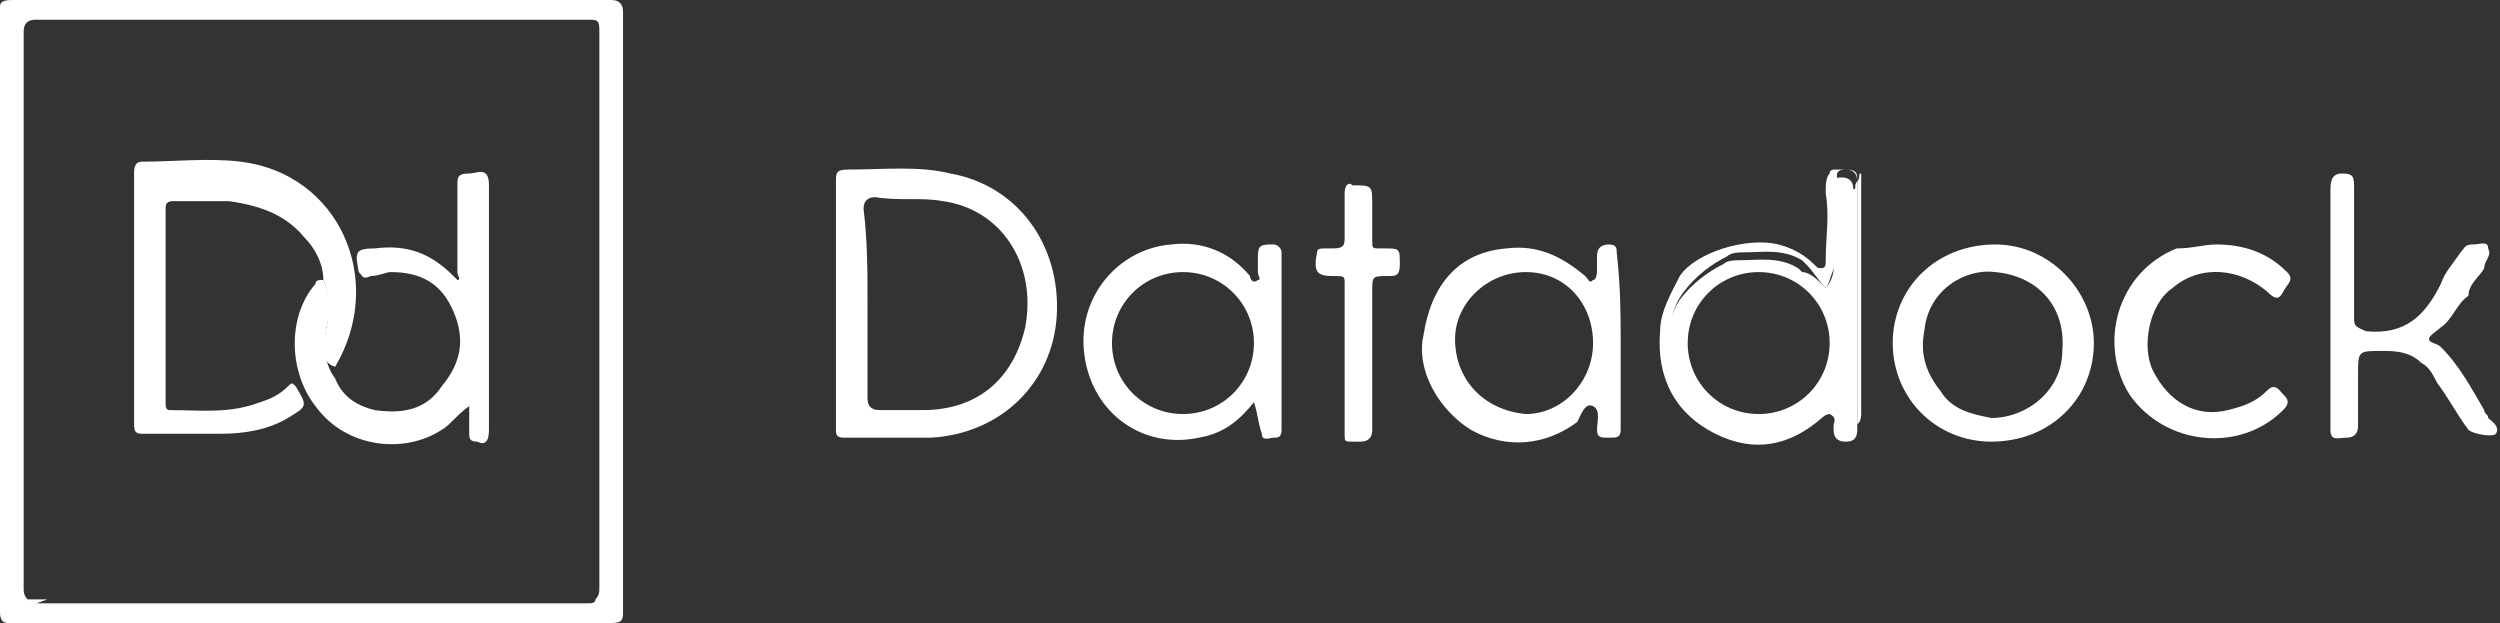 <?xml version="1.0" encoding="utf-8"?>
<!-- Generator: Adobe Illustrator 23.0.1, SVG Export Plug-In . SVG Version: 6.00 Build 0)  -->
<svg version="1.1" id="Calque_1" xmlns="http://www.w3.org/2000/svg" xmlns:xlink="http://www.w3.org/1999/xlink" x="0px" y="0px"
	 viewBox="0 0 63.4 15.8" style="enable-background:new 0 0 63.4 15.8;" xml:space="preserve">
<rect x="0" y="0" width="63.4" height="15.8" fill="#333333" stroke="none"/>
<style type="text/css">
	.st0{fill:#FFFFFF;}
</style>
<g>
	<g>
		<path class="st0" d="M0,7.8c0-2.5,0-5,0-7.6C0,0.1,0,0,0.3,0c5.1,0,10.1,0,15.2,0c0.2,0,0.3,0.1,0.3,0.3c0,5.1,0,10.1,0,15.2
			c0,0.2,0,0.3-0.3,0.3c-5.1,0-10.2,0-15.3,0C0,15.8,0,15.6,0,15.5C0,12.9,0,10.4,0,7.8z M15.1,15.2c0.1-0.1,0.1-0.2,0.1-0.3
			c0-4.7,0-9.4,0-14.1c0-0.2,0-0.3-0.2-0.3c-4.7,0-9.4,0-14.1,0c-0.2,0-0.3,0.1-0.3,0.3c0,4.7,0,9.4,0,14.1c0,0.1,0,0.2,0.1,0.3
			c0.1,0.1,0.2,0.1,0.3,0.1c4.6,0,9.3,0,13.9,0C15,15.3,15.1,15.3,15.1,15.2C15.2,15.3,15.2,15.3,15.1,15.2
			C15.2,15.2,15.1,15.2,15.1,15.2z"/>
		<path class="st0" d="M21.2,7.7c0-1,0-2.1,0-3.1c0-0.2,0-0.3,0.3-0.3c0.9,0,1.8-0.1,2.6,0.1c1.7,0.3,2.8,1.8,2.7,3.6
			c-0.1,1.7-1.4,3-3.2,3.1c-0.7,0-1.5,0-2.2,0c-0.2,0-0.2-0.1-0.2-0.2C21.2,9.8,21.2,8.8,21.2,7.7z M22,7.7c0,0.8,0,1.6,0,2.4
			c0,0.2,0.1,0.3,0.3,0.3c0.4,0,0.8,0,1.1,0c1.4,0,2.3-0.8,2.6-2.1c0.3-1.6-0.6-3-2.1-3.2c-0.5-0.1-1.1,0-1.7-0.1
			c-0.2,0-0.3,0.1-0.3,0.3C22,6.1,22,6.9,22,7.7z"/>
		<path class="st0" d="M31.8,10.2c-0.4,0.5-0.8,0.8-1.4,0.9c-1.4,0.3-2.7-0.6-2.9-2.1c-0.2-1.5,0.9-2.7,2.2-2.8
			c0.8-0.1,1.5,0.2,2,0.8c0,0.1,0.1,0.2,0.2,0.1c0.1,0,0-0.1,0-0.2c0-0.1,0-0.2,0-0.4c0-0.3,0.1-0.3,0.4-0.3c0.1,0,0.2,0.1,0.2,0.2
			c0,1.5,0,3,0,4.5c0,0.2-0.1,0.2-0.2,0.2c-0.1,0-0.3,0.1-0.3-0.1C31.9,10.7,31.9,10.5,31.8,10.2C31.9,10.2,31.8,10.2,31.8,10.2z
			 M28.2,8.7c0,1,0.8,1.8,1.8,1.8c1,0,1.8-0.8,1.8-1.8c0-1-0.8-1.8-1.8-1.8C29,6.9,28.2,7.7,28.2,8.7z"/>
		<path class="st0" d="M41.1,8.7c0,0.7,0,1.4,0,2.2c0,0.2-0.1,0.2-0.3,0.2c-0.2,0-0.3,0-0.3-0.2c0-0.2,0.1-0.5-0.1-0.6
			c-0.2-0.1-0.3,0.2-0.4,0.4c-0.8,0.6-1.8,0.7-2.7,0.2c-0.8-0.5-1.4-1.5-1.2-2.4c0.2-1.3,0.9-2.1,2.1-2.2c0.8-0.1,1.4,0.2,2,0.7
			c0.1,0.1,0.1,0.2,0.2,0.1c0.1,0,0.1-0.2,0.1-0.3c0-0.1,0-0.2,0-0.3c0-0.2,0.1-0.3,0.3-0.3c0.2,0,0.2,0.1,0.2,0.2
			C41.1,7.3,41.1,8,41.1,8.7z M40.4,8.7c0-1-0.7-1.8-1.7-1.8c-1,0-1.8,0.8-1.8,1.7c0,1,0.7,1.8,1.8,1.9C39.6,10.5,40.4,9.7,40.4,8.7
			z"/>
		<g>
			<g>
				<path class="st0" d="M53.1,8.7c0,1.4-1.1,2.5-2.6,2.5c-1.4,0-2.5-1.1-2.5-2.5c0-1.4,1.1-2.5,2.6-2.5C52,6.2,53.1,7.4,53.1,8.7z
					 M49.2,9.9L49.2,9.9c0.3,0.5,0.8,0.6,1.3,0.7c0.9,0,1.8-0.7,1.8-1.7c0.1-1.1-0.6-1.9-1.7-2c-0.7-0.1-1.7,0.4-1.8,1.5
					C48.7,8.9,48.8,9.4,49.2,9.9z"/>
			</g>
		</g>
		<g>
			<path class="st0" d="M56.2,6.2c0.7,0,1.3,0.2,1.8,0.7c0.2,0.2,0,0.3-0.1,0.5c-0.1,0.2-0.2,0.2-0.4,0c-0.7-0.6-1.7-0.7-2.4-0.1
				c-0.6,0.4-0.8,1.5-0.5,2.1c0.4,0.8,1.1,1.2,1.9,1c0.4-0.1,0.7-0.2,1-0.5c0.2-0.2,0.3,0,0.4,0.1c0.1,0.1,0.2,0.2,0,0.4
				c-1.1,1.1-3,0.9-3.9-0.4c-0.8-1.3-0.3-3.1,1.2-3.7C55.6,6.3,55.9,6.2,56.2,6.2z"/>
		</g>
		<path class="st0" d="M34.1,9c0-0.6,0-1.2,0-1.8C34.1,7,34.1,7,33.8,7c-0.4,0-0.5-0.1-0.4-0.6c0-0.1,0.1-0.1,0.2-0.1
			c0.1,0,0.2,0,0.2,0c0.3,0,0.3-0.1,0.3-0.3c0-0.4,0-0.7,0-1.1c0-0.2,0.1-0.3,0.2-0.2c0.5,0,0.5,0,0.5,0.5c0,0.3,0,0.6,0,0.9
			c0,0.2,0,0.2,0.2,0.2c0,0,0.1,0,0.1,0c0.4,0,0.4,0,0.4,0.4c0,0.3-0.1,0.3-0.3,0.3c-0.4,0-0.4,0-0.4,0.4c0,1.2,0,2.3,0,3.5
			c0,0.2-0.1,0.3-0.3,0.3c-0.1,0-0.2,0-0.2,0c-0.2,0-0.2,0-0.2-0.2C34.1,10.3,34.1,9.7,34.1,9C34.1,9,34.1,9,34.1,9z"/>
		<g>
			<g>
				<path class="st0" d="M47.1,7.8c0,1,0,2.1,0,3.1c0,0.3-0.2,0.3-0.3,0.3c-0.2,0-0.3-0.1-0.3-0.3c0,0,0-0.1,0-0.1
					c0-0.1,0.1-0.2-0.1-0.3c-0.1,0-0.2,0.1-0.2,0.1c-0.8,0.7-1.7,0.9-2.7,0.4c-1-0.5-1.5-1.4-1.4-2.6c0-0.5,0.3-1,0.5-1.4
					c0.4-0.6,1.7-1,2.5-0.8c0.4,0.1,0.7,0.3,0.9,0.5c0.1,0.1,0.1,0.1,0.2,0.1c0.1,0,0.1-0.1,0.1-0.2c0-0.6,0.1-1.1,0-1.7
					c0-0.2,0-0.4,0.1-0.5c0-0.1,0.1-0.1,0.1-0.1c0.1,0,0.2,0,0.3,0c0.2,0,0.3,0.1,0.3,0.3c0,0.5,0,1.1,0,1.6
					C47.1,6.7,47.1,7.2,47.1,7.8C47.1,7.8,47.1,7.8,47.1,7.8z M46.3,7.3c-0.2-0.2-0.3-0.4-0.5-0.6c0,0-0.1-0.1-0.1-0.1
					c-0.5-0.3-1-0.2-1.5-0.2c-0.1,0-0.3,0-0.4,0.1c-0.4,0.2-0.8,0.5-1.1,0.9c-0.3,0.4-0.3,0.7-0.4,1.1c-0.1,0.3,0,0.6,0.1,0.8
					c0.2,0.6,0.6,1.1,1.1,1.4c0.2,0.2,0.6,0.2,0.9,0.3c0.6,0.1,1.2-0.1,1.7-0.5c0.1-0.1,0.3-0.2,0.4-0.4c0-0.1,0.1-0.1,0.2-0.1
					c0.1,0.1,0.2,0.1,0.2,0.2c0,0.1,0,0.3,0,0.4c0,0.1,0,0.3,0.1,0.2c0.1,0,0.2-0.1,0.2-0.3c0-2,0-4,0-6.1c0,0,0,0,0,0
					c-0.1,0,0,0.1-0.1,0.2c0-0.2,0-0.3-0.3-0.3c-0.3,0-0.2,0.2-0.2,0.3c0,0.7,0,1.3,0,2C46.4,7,46.4,7.2,46.3,7.3z M44.7,6.3
					C44.7,6.3,44.7,6.3,44.7,6.3C44.7,6.3,44.7,6.3,44.7,6.3C44.7,6.3,44.6,6.3,44.7,6.3C44.6,6.3,44.6,6.3,44.7,6.3z"/>
			</g>
		</g>
		<path class="st0" d="M0.7,15.2c0.1,0,0.2,0,0.3,0c4.6,0,9.2,0,13.9,0c0.1,0,0.2,0,0.3,0c0,0,0.1,0,0.1,0c0,0,0,0,0,0
			c-0.1,0-0.2,0-0.2,0c-4.6,0-9.3,0-13.9,0C0.9,15.3,0.8,15.4,0.7,15.2z"/>
		<g>
			<path class="st0" d="M62.6,7.5c-0.3,0.2-0.4,0.6-0.7,0.8c-0.1,0.1-0.3,0.2-0.3,0.3c0,0.1,0.2,0.1,0.3,0.2
				c0.5,0.5,0.8,1.1,1.1,1.6c0,0.1,0.1,0.1,0.1,0.2c0.1,0.1,0.3,0.2,0.2,0.4c-0.1,0.1-0.6,0-0.7-0.1c-0.3-0.4-0.5-0.8-0.8-1.2
				c-0.1-0.2-0.2-0.4-0.4-0.5c-0.3-0.3-0.7-0.3-1-0.3c-0.6,0-0.6,0-0.6,0.6c0,0.4,0,0.9,0,1.3c0,0.2-0.1,0.3-0.3,0.3
				c-0.2,0-0.4,0.1-0.4-0.2c0,0,0-0.1,0-0.1c0-2,0-4,0-6c0-0.3,0.1-0.4,0.3-0.4c0.3,0,0.3,0.1,0.3,0.4c0,1.1,0,2.2,0,3.3
				c0,0.2,0.1,0.2,0.3,0.3C61,8.5,61.5,8,61.9,7.2c0.1-0.3,0.3-0.5,0.5-0.8c0.1-0.1,0.1-0.2,0.3-0.2c0.2,0,0.4-0.1,0.4,0.1
				C63.2,6.5,63,6.6,63,6.8C62.9,7,62.6,7.2,62.6,7.5C62.6,7.5,62.6,7.5,62.6,7.5z"/>
		</g>
		<g>
			<g>
				<path class="st0" d="M46.3,7.3c0.1-0.1,0.2-0.3,0.2-0.5c0-0.7,0-1.3,0-2c0-0.1-0.1-0.3,0.2-0.3c0.2,0,0.3,0.1,0.3,0.3
					c0.1,0,0-0.1,0.1-0.2c0,0,0,0,0,0c0,2,0,4,0,6.1c0,0.2-0.1,0.2-0.2,0.3c-0.1,0-0.1-0.1-0.1-0.2c0-0.1,0-0.3,0-0.4
					c0-0.2-0.1-0.2-0.2-0.2c-0.1-0.1-0.1,0-0.2,0.1c-0.1,0.1-0.2,0.3-0.4,0.4c-0.5,0.4-1.1,0.5-1.7,0.5c-0.3,0-0.6-0.1-0.9-0.3
					c-0.5-0.4-0.9-0.8-1.1-1.4c-0.1-0.3-0.2-0.6-0.1-0.8c0.1-0.4,0.2-0.8,0.4-1.1c0.3-0.4,0.7-0.7,1.1-0.9c0.1-0.1,0.3-0.1,0.4-0.1
					c0.5,0,1-0.1,1.5,0.2c0,0,0.1,0.1,0.1,0.1C45.9,6.9,46.1,7.1,46.3,7.3z M46.4,8.7c0-1-0.8-1.8-1.8-1.8c-1,0-1.8,0.8-1.8,1.8
					c0,1,0.8,1.8,1.8,1.8C45.6,10.5,46.4,9.7,46.4,8.7z"/>
			</g>
		</g>
		<g>
			<path class="st0" d="M44.7,6.3C44.6,6.3,44.6,6.3,44.7,6.3C44.6,6.3,44.7,6.3,44.7,6.3C44.7,6.3,44.7,6.3,44.7,6.3
				C44.7,6.3,44.7,6.3,44.7,6.3z"/>
		</g>
		<path class="st0" d="M8.2,7.1c0-0.4-0.2-0.8-0.5-1.1C7.2,5.4,6.5,5.2,5.8,5.1c-0.5,0-0.9,0-1.4,0c-0.2,0-0.2,0.1-0.2,0.2
			c0,1.6,0,3.3,0,4.9c0,0.1,0,0.2,0.1,0.2c0.8,0,1.5,0.1,2.3-0.2c0.3-0.1,0.5-0.2,0.7-0.4c0.1-0.1,0.1-0.1,0.2,0
			c0.3,0.5,0.3,0.5-0.2,0.8c-0.5,0.3-1.1,0.4-1.7,0.4c-0.7,0-1.3,0-2,0c-0.2,0-0.2-0.1-0.2-0.3c0-2.1,0-4.2,0-6.3
			c0-0.1,0-0.3,0.2-0.3c0.8,0,1.7-0.1,2.5,0c2.5,0.3,3.7,3,2.4,5.2C8.1,9.2,8.2,8.7,8.3,8.2C8.3,7.8,8.4,7.5,8.2,7.1z"/>
		<g>
			<path class="st0" d="M8.2,7.1c0.2,0.4,0.2,0.8,0.1,1.1c-0.1,0.5-0.1,1,0.2,1.4c0.2,0.5,0.6,0.7,1,0.8c0.7,0.1,1.3,0,1.7-0.6
				c0.5-0.6,0.6-1.2,0.3-1.9c-0.3-0.7-0.8-1-1.6-1C9.8,6.9,9.6,7,9.4,7c-0.2,0.1-0.2,0-0.3-0.1C9,6.4,9,6.3,9.5,6.3
				c0.8-0.1,1.4,0.1,2,0.7c0,0,0.1,0.1,0.1,0.1c0.1,0,0-0.1,0-0.2c0-0.7,0-1.5,0-2.2c0-0.2,0-0.3,0.3-0.3c0.2,0,0.5-0.2,0.5,0.3
				c0,2.1,0,4.1,0,6.2c0,0.3-0.1,0.4-0.3,0.3c-0.2,0-0.2-0.1-0.2-0.2c0-0.2,0-0.4,0-0.7c-0.3,0.2-0.5,0.5-0.7,0.6
				c-0.9,0.6-2.4,0.5-3.2-0.6C7.3,9.4,7.3,8,8,7.2C8,7.1,8.1,7.1,8.2,7.1z"/>
		</g>
	</g>
</g>
</svg>
